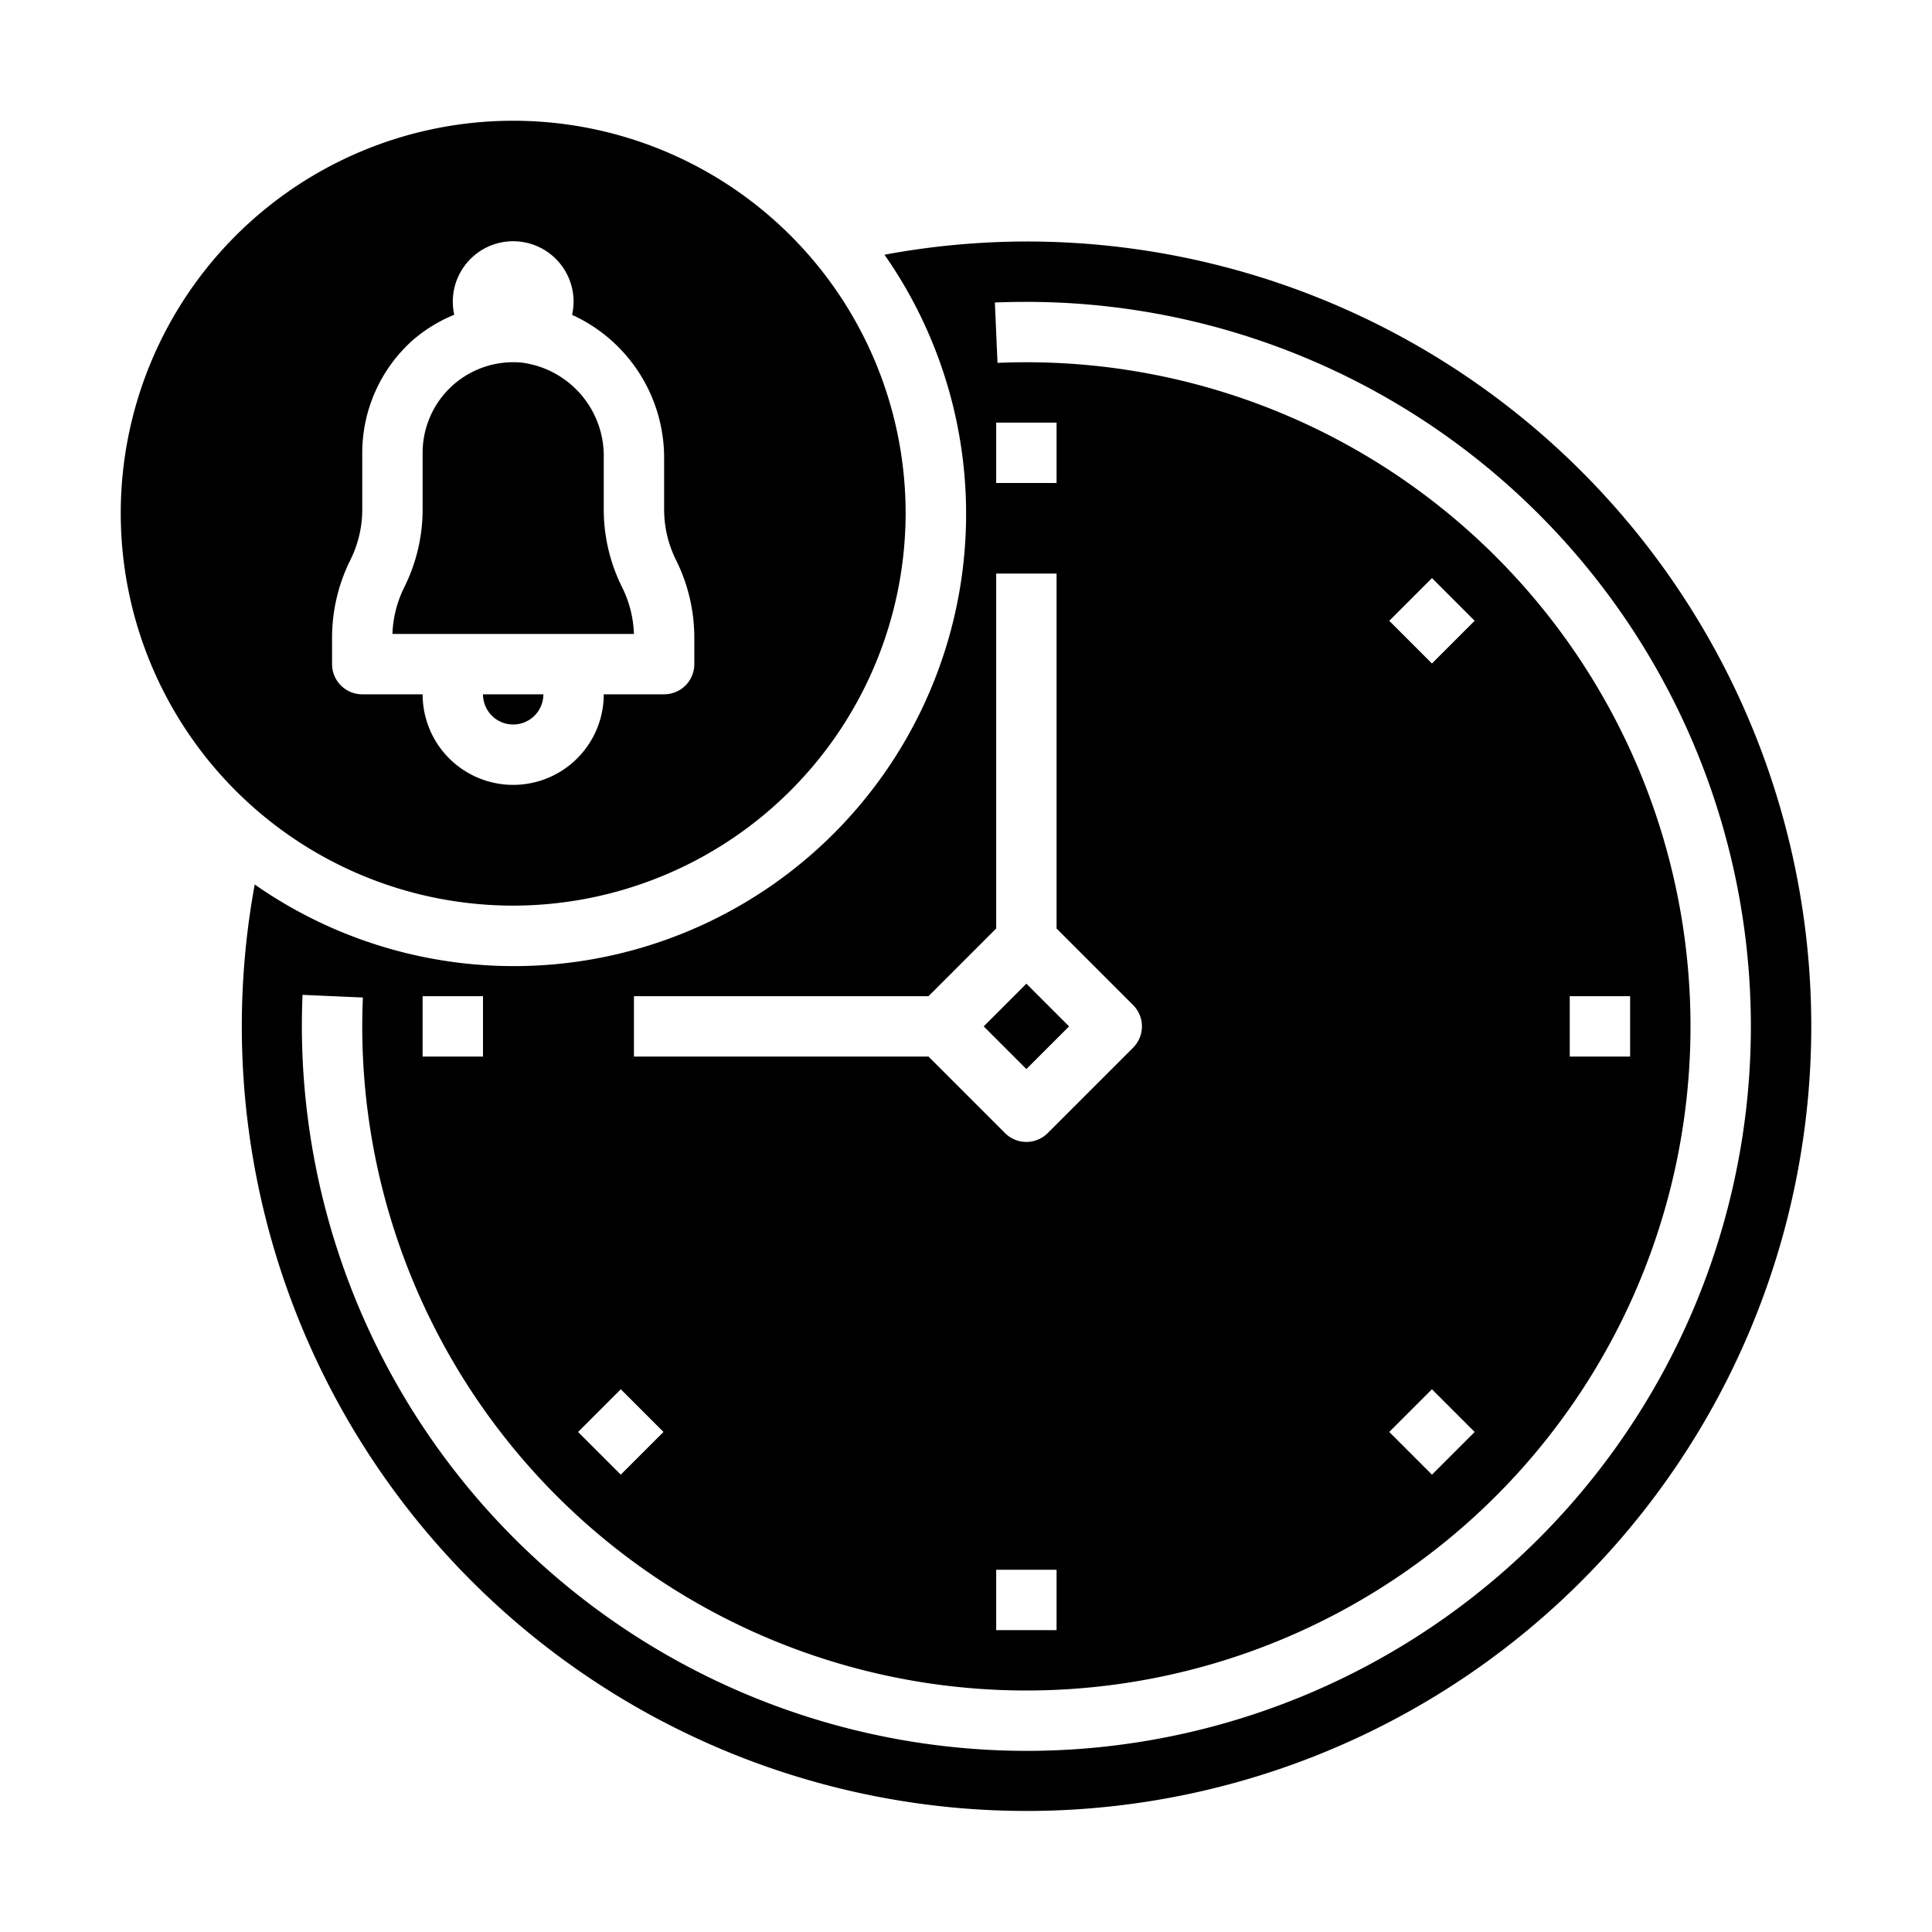 <svg xmlns="http://www.w3.org/2000/svg" viewBox="0 0 64 64" x="0px" y="0px"><g data-name="Notification Time"><rect x="33" y="33" width="2" height="2" transform="translate(-14.083 34) rotate(-45)"></rect><path d="M34,8a25.915,25.915,0,0,0-4.7.438A14.981,14.981,0,0,1,8.438,29.3,25.995,25.995,0,1,0,34,8ZM21,33h9.758L33,30.758V19h2V30.758l2.535,2.535a1,1,0,0,1,0,1.414l-2.828,2.828a1,1,0,0,1-1.414,0L30.758,35H21ZM33,16V14h2v2Zm2,36v2H33V52ZM20.565,46.021l1.414,1.414L20.564,48.85,19.15,47.436ZM14,33h2v2H14ZM34,58A24.028,24.028,0,0,1,10,34c0-.35.007-.7.022-1.044l2,.088Q12,33.519,12,34A22,22,0,1,0,34,12q-.48,0-.956.021l-.088-2C33.3,10.007,33.65,10,34,10a24,24,0,0,1,0,48ZM47.435,46.021l1.415,1.415L47.436,48.85l-1.415-1.415ZM46.021,20.565l1.415-1.415,1.414,1.414-1.415,1.415ZM52,35V33h2v2Z"></path><path d="M20.605,19.447A5.772,5.772,0,0,1,20,16.882v-1.71a3.118,3.118,0,0,0-2.7-3.158A3,3,0,0,0,14,15v1.882a5.772,5.772,0,0,1-.605,2.565A3.76,3.76,0,0,0,13,21h8A3.76,3.76,0,0,0,20.605,19.447Z"></path><path d="M18,23H16a1,1,0,0,0,2,0Z"></path><path d="M30,17A13,13,0,1,0,17,30,13.015,13.015,0,0,0,30,17ZM14,23H12a1,1,0,0,1-1-1v-.882a5.772,5.772,0,0,1,.605-2.565A3.753,3.753,0,0,0,12,16.882V15a5.011,5.011,0,0,1,1.638-3.7,4.954,4.954,0,0,1,1.41-.873A2,2,0,1,1,19,10a2.031,2.031,0,0,1-.049.43A5.205,5.205,0,0,1,22,15.172v1.71a3.753,3.753,0,0,0,.395,1.671A5.772,5.772,0,0,1,23,21.118V22a1,1,0,0,1-1,1H20a3,3,0,0,1-6,0Z"></path></g></svg>
